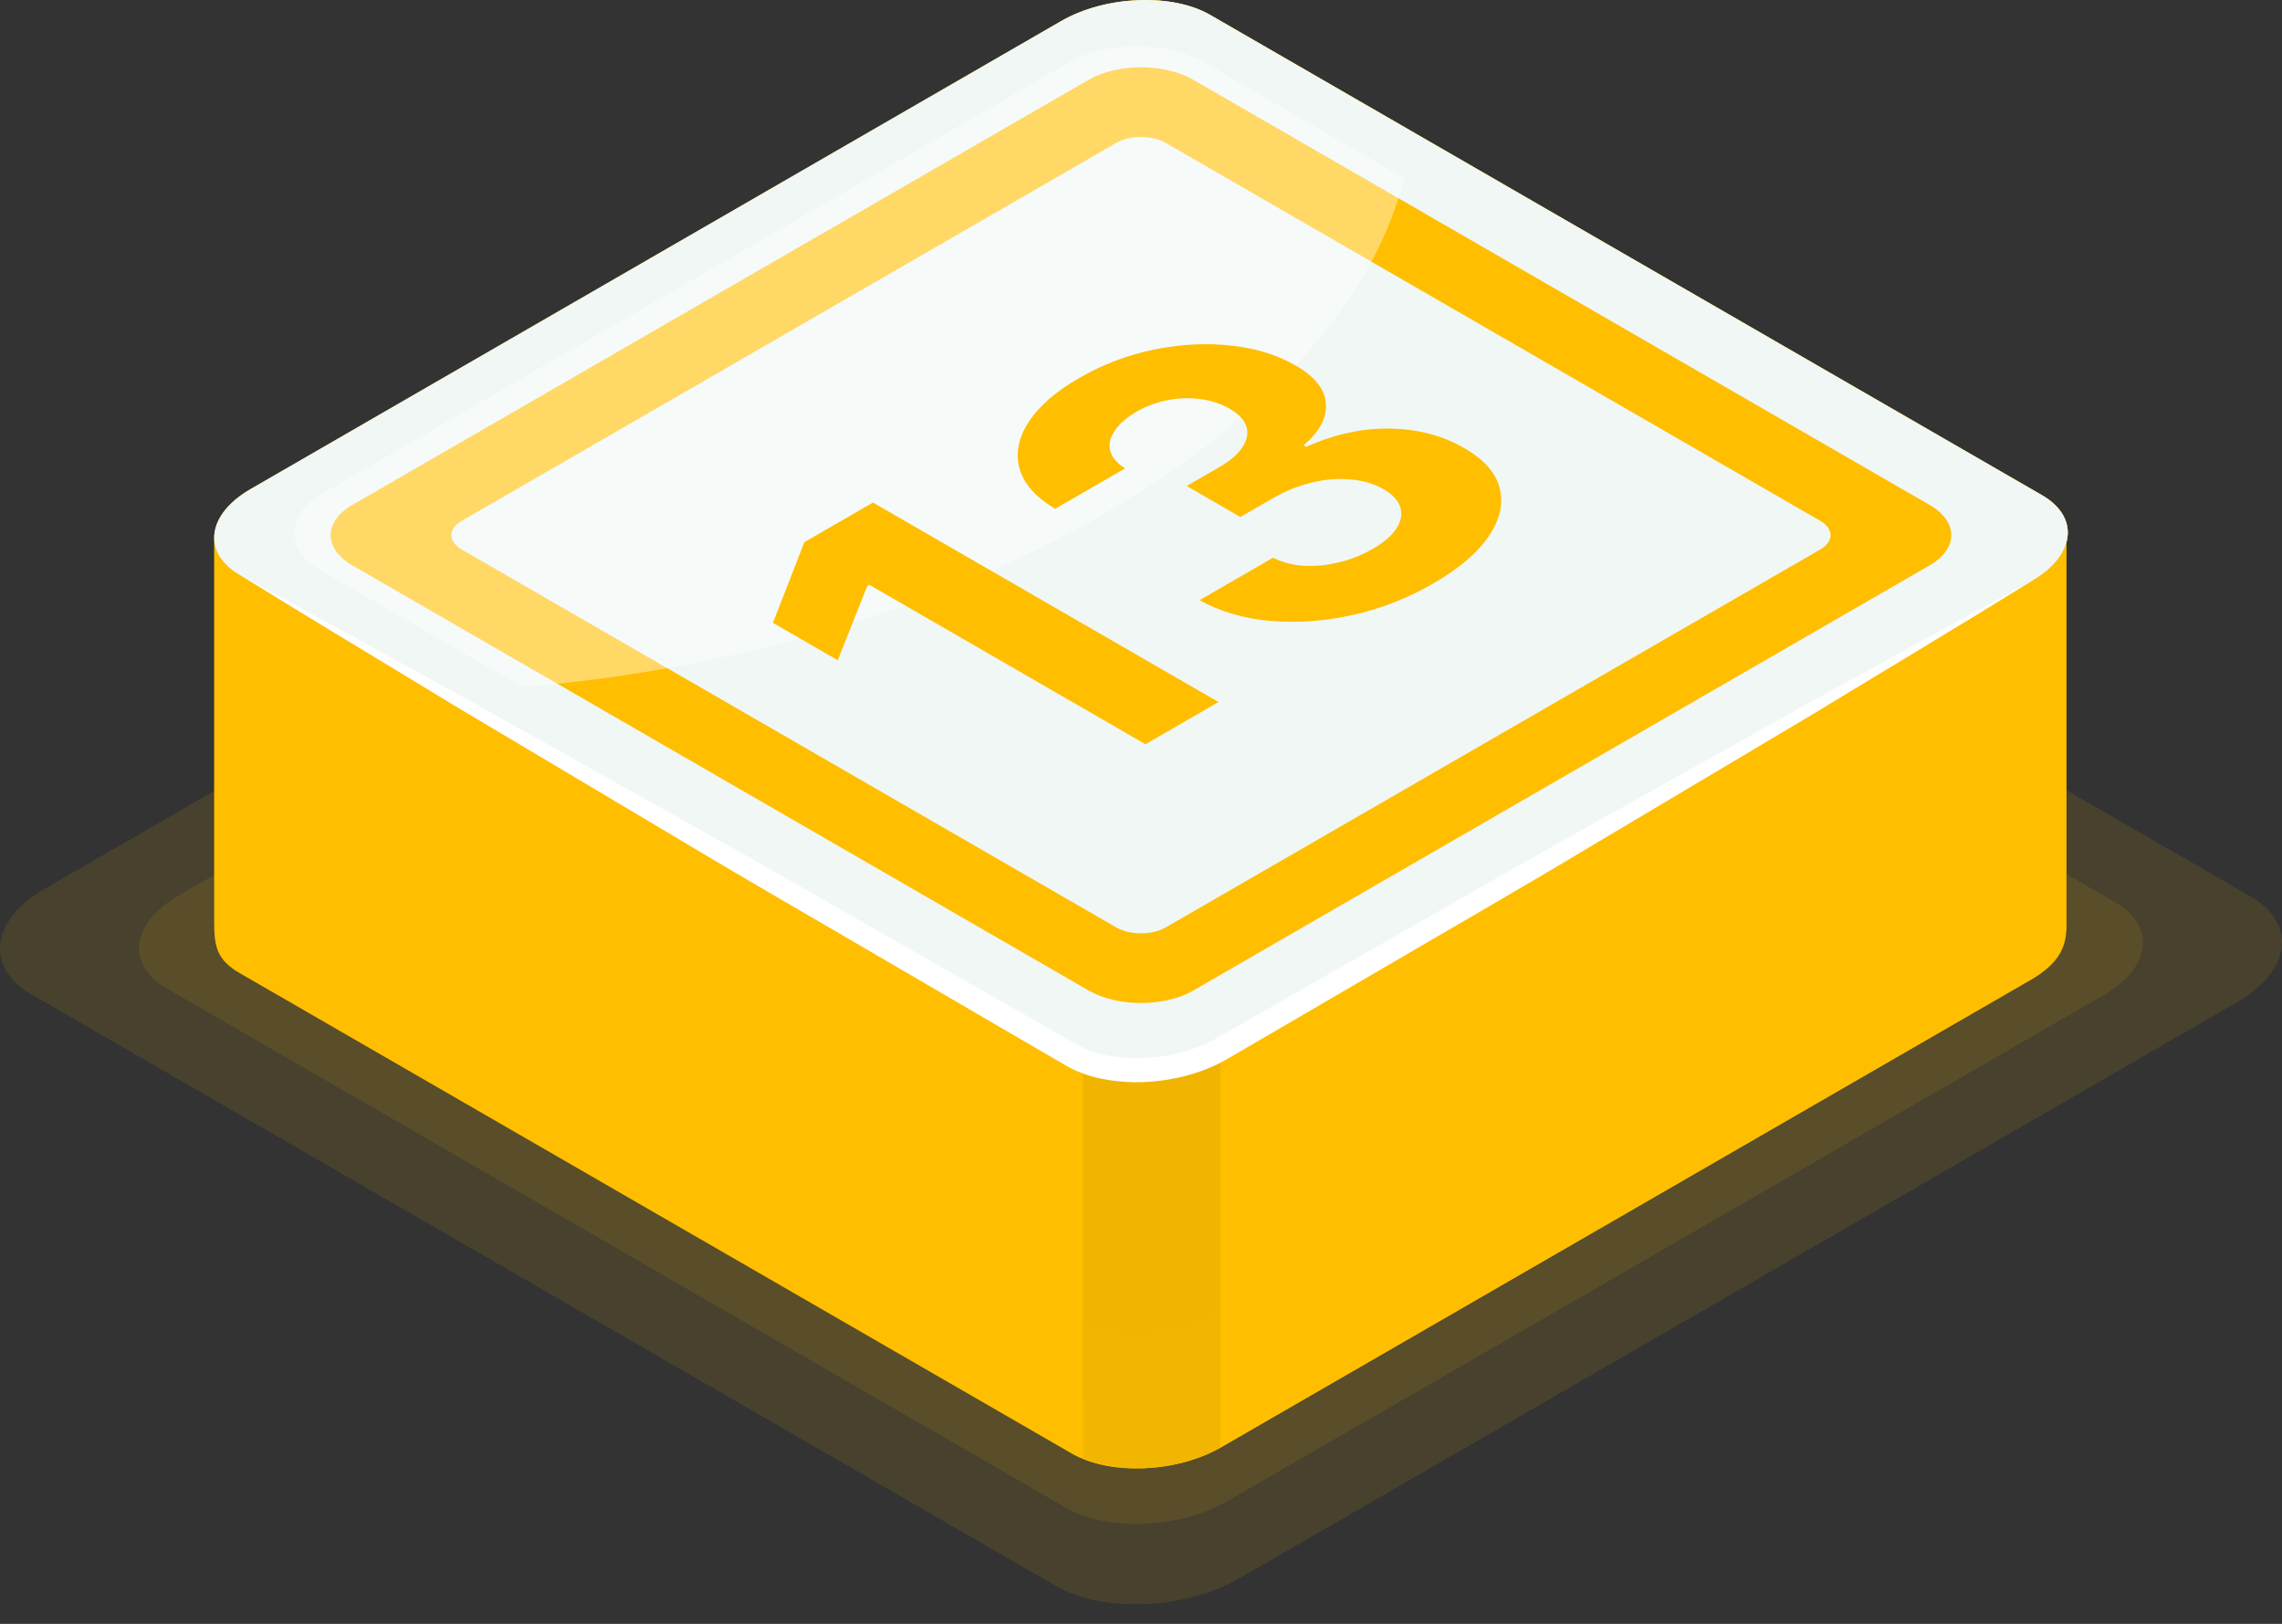 <svg width="104" height="74" viewBox="0 0 104 74" fill="none" xmlns="http://www.w3.org/2000/svg">
    <rect x="0" y="0" width="104" height="74" fill="#333333" stroke="none"/>
    <path opacity="0.1" d="M101.953 45.672L56.481 71.925C54.006 73.354 50.262 73.509 48.119 72.272L1.447 45.325C-0.696 44.088 -0.428 41.926 2.047 40.498L47.518 14.245C49.994 12.816 53.737 12.66 55.88 13.898L102.553 40.844C104.696 42.081 104.428 44.243 101.953 45.672Z" fill="#FFBE00"/>
    <path opacity="0.1" d="M95.867 45.355L55.934 68.41C53.761 69.665 50.473 69.801 48.591 68.715L7.605 45.051C5.723 43.965 5.958 42.066 8.132 40.812L48.064 17.757C50.238 16.502 53.526 16.366 55.408 17.452L96.394 41.115C98.276 42.203 98.04 44.101 95.867 45.355Z" fill="#FFBE00"/>
    <path d="M94.17 24.735C94.401 23.935 94.041 23.132 93.062 22.566L55.151 0.679C53.41 -0.326 50.369 -0.201 48.359 0.96L11.424 22.284C10.38 22.887 9.823 23.651 9.77 24.386H9.761V41.979C9.761 43.137 9.874 43.739 10.936 44.351L48.847 66.239C50.588 67.244 53.629 67.118 55.639 65.958L92.574 44.633C93.885 43.877 94.192 42.921 94.17 41.979V24.735Z" fill="#FFBE00"/>
    <path d="M49.352 66.47C51.125 67.2 53.786 67.015 55.617 65.968V0.947L55.151 0.678C53.677 -0.174 51.275 -0.205 49.352 0.508V66.47Z" fill="#F1B400"/>
    <path d="M93.061 22.566L55.616 0.947V65.968C55.623 65.964 55.631 65.961 55.638 65.957L92.573 44.633C93.883 43.877 94.235 43.083 94.168 41.979V24.735C94.4 23.934 94.04 23.131 93.061 22.566Z" fill="#FFBE00"/>
    <path opacity="0.1" d="M93.062 22.565L91.952 21.924L90.681 37.963C90.63 38.867 90.276 39.782 89.024 40.503L55.188 59.996C53.424 61.013 50.767 61.123 49.24 60.243L14.51 40.234C13.494 39.649 13.345 39.074 13.256 37.962L11.986 21.959L11.425 22.283C10.38 22.886 9.824 23.649 9.771 24.384H9.762V41.978C9.762 43.136 9.875 43.737 10.937 44.35L48.848 66.237C50.589 67.242 53.63 67.117 55.64 65.956L92.575 44.632C93.885 43.875 94.193 42.919 94.171 41.978V24.733C94.401 23.934 94.042 23.131 93.062 22.565Z" fill="#FFBE00"/>
    <path opacity="0.1" d="M93.084 22.58C93.101 22.803 93.078 23.03 93.006 23.258L92.231 40.484C92.211 41.406 91.875 42.34 90.597 43.077L55.383 63.383C53.512 64.462 50.689 64.579 49.07 63.645L12.927 42.803C11.889 42.205 11.755 41.618 11.704 40.485L10.912 22.903H10.921C10.924 22.799 10.937 22.696 10.958 22.592C10.217 23.136 9.816 23.77 9.771 24.386H9.762V41.979C9.762 43.137 9.875 43.739 10.937 44.351L48.848 66.239C50.589 67.244 53.63 67.118 55.64 65.958L92.575 44.633C93.885 43.877 94.193 42.921 94.171 41.979V24.735C94.399 23.94 94.046 23.145 93.084 22.58Z" fill="#FFBE00"/>
    <path d="M92.574 26.488L55.639 47.812C53.629 48.973 50.588 49.099 48.847 48.094L10.936 26.206C9.195 25.201 9.413 23.445 11.424 22.285L48.359 0.96C50.369 -0.201 53.41 -0.326 55.151 0.679L93.062 22.566C94.803 23.572 94.585 25.327 92.574 26.488Z" fill="#F0F7F5"/>
    <path d="M92.575 26.488C89.264 28.543 85.917 30.537 82.589 32.563L72.546 38.539C69.205 40.544 65.826 42.481 62.464 44.45L57.417 47.393L56.155 48.129C55.954 48.25 55.717 48.376 55.481 48.5C55.242 48.609 55.002 48.718 54.755 48.803C53.772 49.161 52.739 49.321 51.7 49.321C50.666 49.292 49.601 49.13 48.626 48.585L46.095 47.112L41.048 44.168C37.687 42.198 34.306 40.264 30.966 38.258L20.922 32.282C17.595 30.255 14.248 28.261 10.938 26.205C14.373 28.044 17.773 29.946 21.193 31.814L31.39 37.524C34.797 39.413 38.163 41.374 41.549 43.3L46.621 46.199L49.153 47.644C49.889 48.054 50.812 48.201 51.712 48.219C52.62 48.227 53.541 48.092 54.392 47.789C54.607 47.718 54.81 47.626 55.016 47.536C55.211 47.434 55.406 47.335 55.623 47.206L56.891 46.481L61.964 43.581C65.35 41.655 68.717 39.697 72.123 37.807L82.32 32.097C85.74 30.229 89.14 28.328 92.575 26.488Z" fill="white"/>
    <path d="M49.614 3.637L16.058 23.01C14.741 23.77 14.741 25.004 16.058 25.764L49.614 45.137C50.931 45.897 53.066 45.897 54.384 45.137L87.939 25.764C89.256 25.003 89.256 23.77 87.939 23.01L54.384 3.637C53.067 2.876 50.931 2.876 49.614 3.637ZM82.962 23.738C83.583 24.097 83.583 24.678 82.962 25.037L53.124 42.264C52.503 42.623 51.495 42.623 50.874 42.264L21.036 25.037C20.415 24.678 20.415 24.096 21.036 23.738L50.874 6.51C51.495 6.152 52.503 6.152 53.124 6.51L82.962 23.738Z" fill="#FFBE00"/>
    <path opacity="0.4" d="M48.714 2.842L14.683 22.489C12.983 23.471 12.983 25.063 14.683 26.044L23.808 31.312C33.117 30.545 42.593 27.881 50.323 23.418C58.052 18.956 62.668 13.484 63.996 8.11L54.872 2.842C53.172 1.86 50.415 1.86 48.714 2.842Z" fill="white"/>
    <path d="M39.786 22.901L55.532 31.992L52.203 33.914L39.617 26.647L39.525 26.701L38.179 30.087L35.227 28.383L36.657 24.707L39.786 22.901ZM65.309 26.595C64.161 27.258 62.941 27.734 61.649 28.024C60.358 28.308 59.105 28.399 57.89 28.295C56.675 28.186 55.601 27.87 54.669 27.35L58.021 25.414C58.425 25.624 58.889 25.747 59.412 25.783C59.935 25.812 60.471 25.761 61.019 25.627C61.567 25.494 62.085 25.287 62.572 25.006C63.079 24.713 63.438 24.402 63.648 24.074C63.858 23.745 63.915 23.426 63.818 23.115C63.72 22.804 63.464 22.529 63.049 22.289C62.628 22.047 62.139 21.9 61.58 21.85C61.022 21.794 60.432 21.838 59.812 21.983C59.197 22.125 58.592 22.368 57.998 22.711L56.529 23.559L54.084 22.147L55.553 21.299C56.055 21.009 56.411 20.703 56.621 20.381C56.837 20.055 56.898 19.741 56.806 19.439C56.709 19.135 56.452 18.862 56.037 18.623C55.642 18.395 55.202 18.25 54.715 18.188C54.228 18.12 53.731 18.134 53.223 18.232C52.721 18.327 52.247 18.503 51.801 18.76C51.35 19.021 51.019 19.306 50.809 19.617C50.594 19.925 50.522 20.23 50.594 20.532C50.666 20.833 50.894 21.104 51.278 21.344L48.087 23.186C47.196 22.653 46.655 22.042 46.465 21.353C46.276 20.663 46.411 19.96 46.873 19.244C47.334 18.522 48.103 17.85 49.179 17.229C50.266 16.602 51.414 16.166 52.623 15.924C53.833 15.681 54.999 15.623 56.122 15.751C57.244 15.872 58.218 16.174 59.043 16.656C59.93 17.162 60.391 17.745 60.427 18.405C60.468 19.062 60.127 19.691 59.404 20.292L59.528 20.363C60.834 19.78 62.118 19.503 63.379 19.533C64.64 19.556 65.757 19.852 66.731 20.421C67.633 20.935 68.172 21.545 68.346 22.249C68.525 22.951 68.359 23.68 67.846 24.438C67.334 25.195 66.488 25.914 65.309 26.595Z" fill="#FFBE00"/>
</svg>




